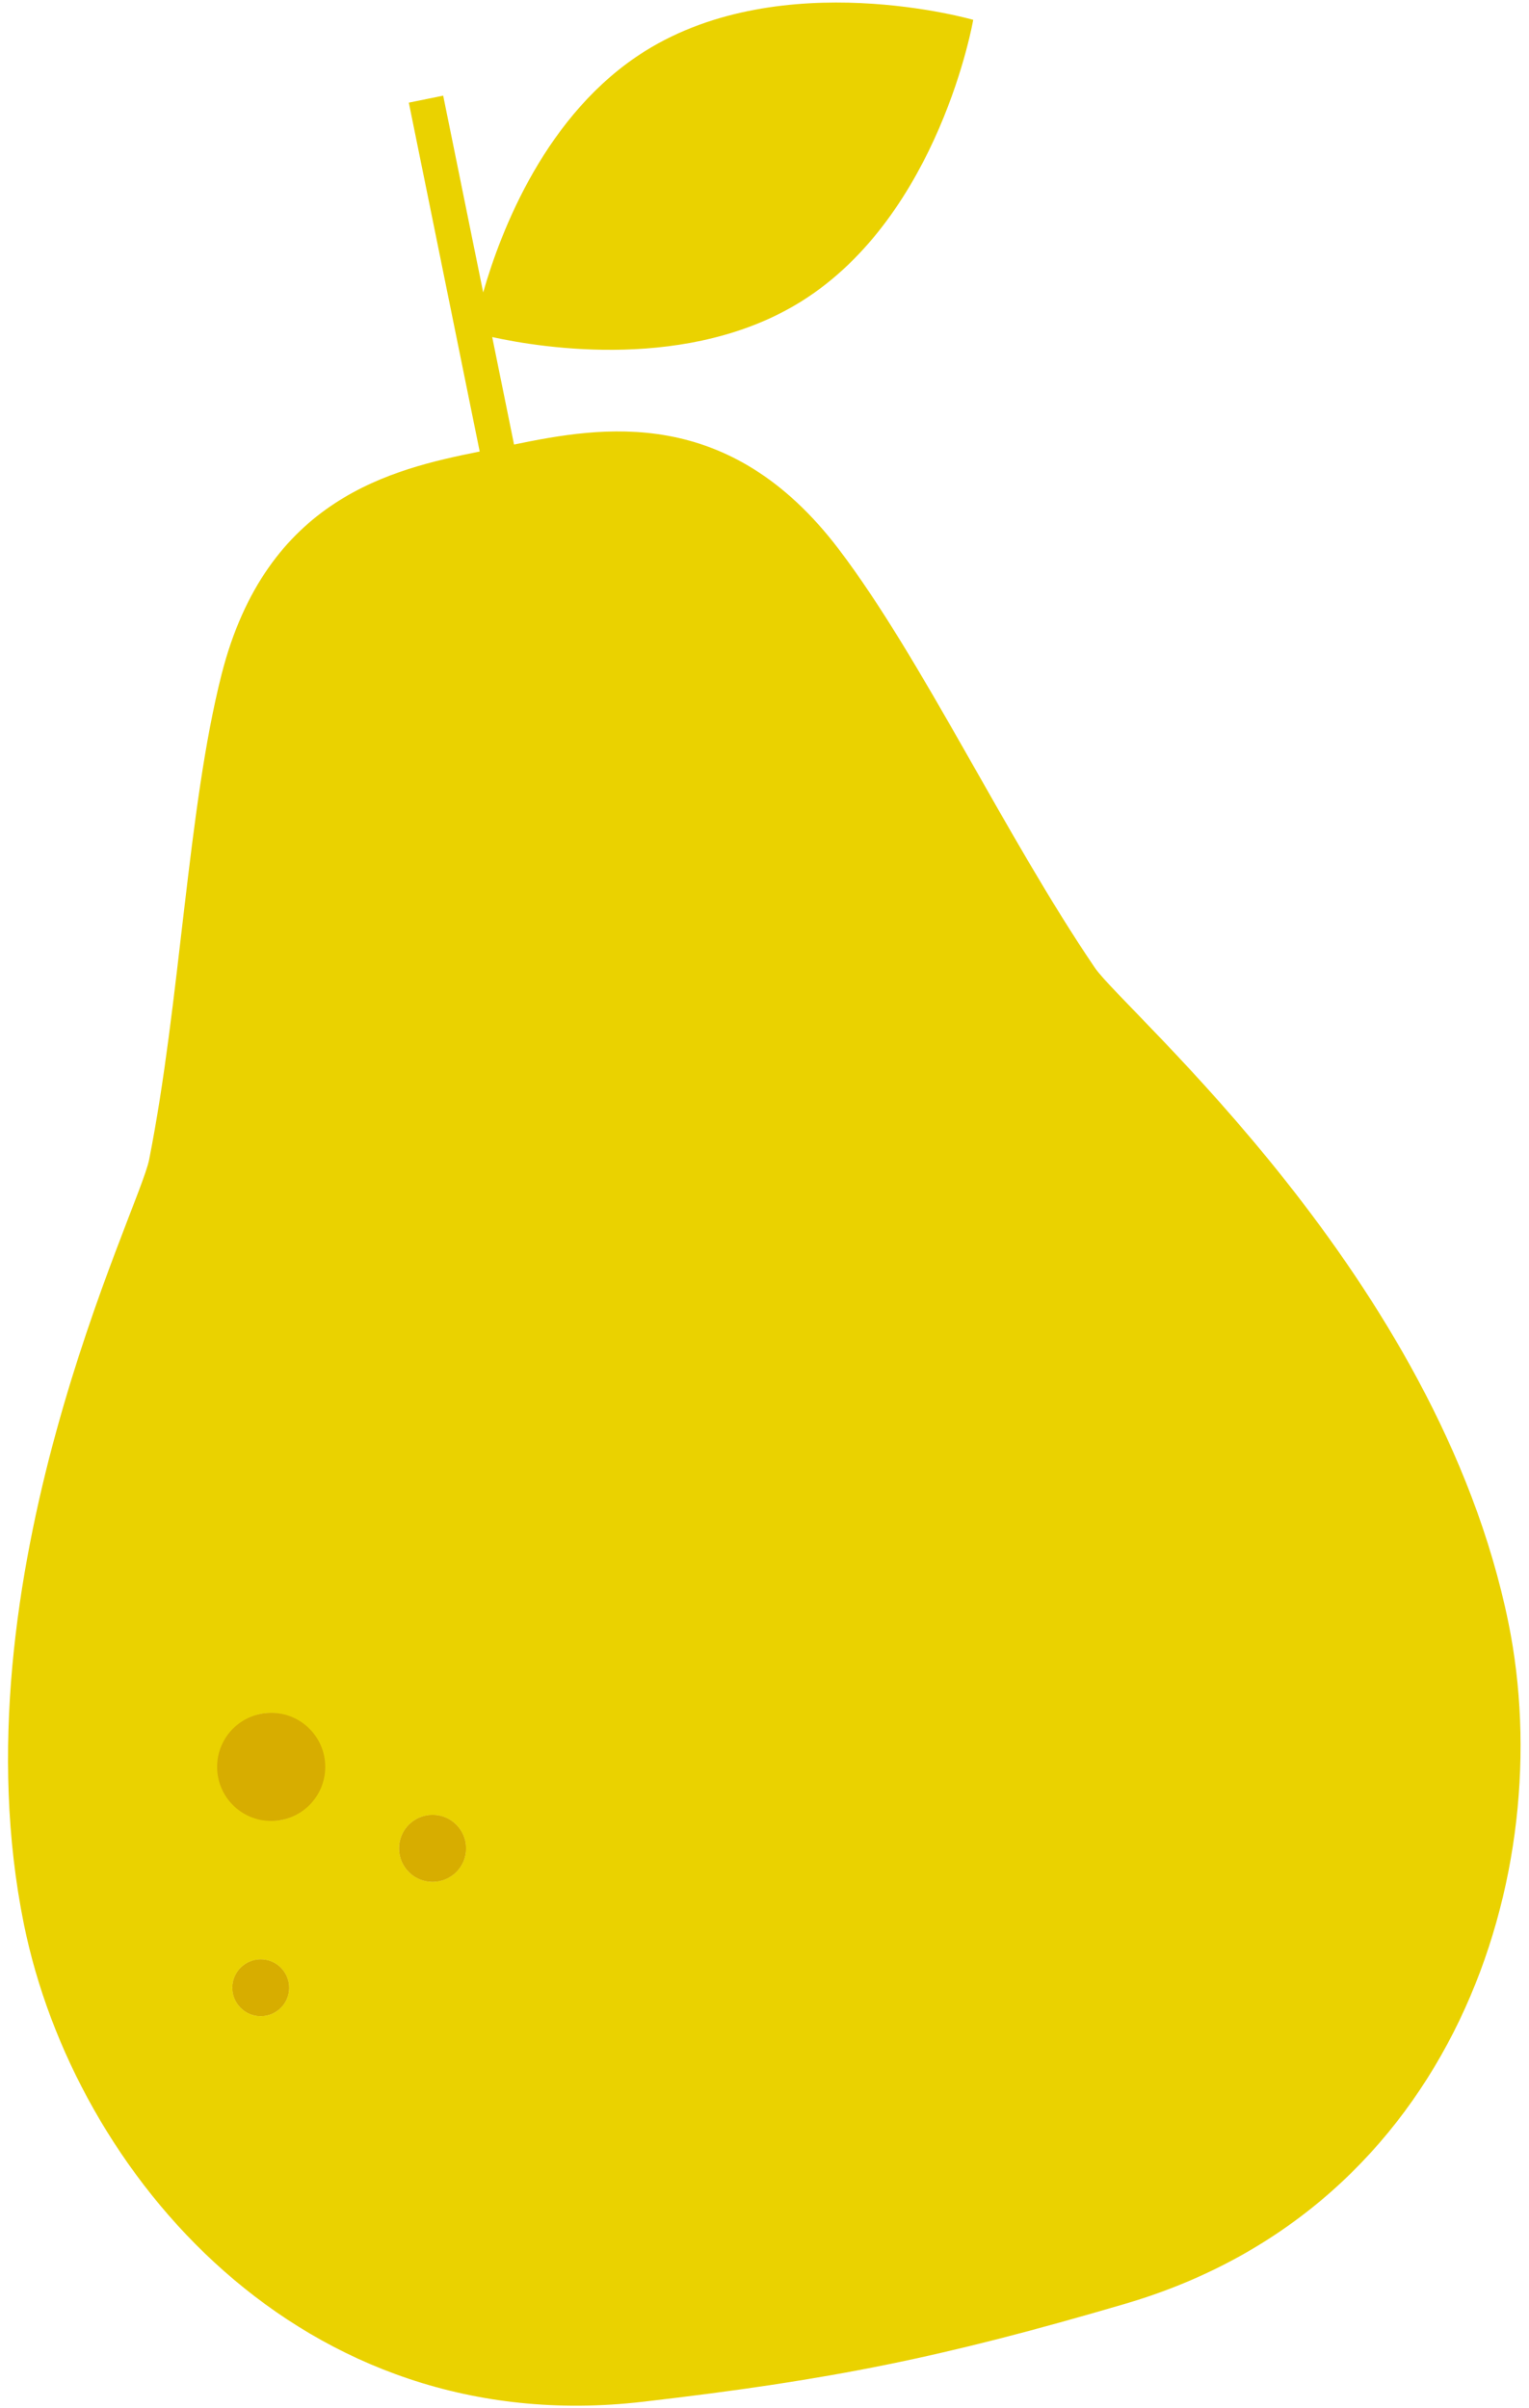 <svg xmlns="http://www.w3.org/2000/svg" width="650" height="1024" viewBox="0 0 650 1024"><path fill="#ead200" d="M641.278 690.122C611.32 542.658 477.9 429.857 465.418 411.462c-38.264-56.357-73.388-131.27-108.812-177.898-46.82-61.656-100.814-52.21-138.078-44.548l-9.278-45.687c21.82 4.765 83.93 14.52 131.503-15.238 58.676-36.718 72.98-119.654 72.98-119.654s-80.826-23.413-139.51 13.29c-42.122 26.354-61.316 76.4-68.815 102.615l-17-83.668-14.613 2.972 30.127 148.34c-37.295 7.485-90.69 19.85-109.76 94.887-14.413 56.75-17.53 139.433-30.774 206.255-4.335 21.796-83.16 177.728-53.202 325.177 21.458 105.68 117.806 219.767 263.022 202.937 40.32-4.666 72.11-9.37 103.563-15.76s62.557-14.467 101.508-25.893c140.265-41.15 184.46-183.803 163-289.468zM113.24 857.026c-6.528 1.324-12.895-2.895-14.227-9.432-1.324-6.53 2.895-12.896 9.424-14.22 6.537-1.333 12.904 2.886 14.228 9.423 1.324 6.53-2.895 12.896-9.424 14.228zm6.614-83.22c-12.51 2.178-24.414-6.2-26.593-18.71-2.085-12.02 5.568-23.567 17.44-26.33 12.465-2.395 24.514 5.79 26.893 18.254 2.348 12.257-5.536 24.153-17.74 26.786zm66.868 26.077c-7.7 1.563-15.22-3.41-16.792-11.118-1.563-7.707 3.41-15.22 11.118-16.792 7.7-1.563 15.22 3.41 16.784 11.11 1.57 7.715-3.403 15.23-11.11 16.8z"/><path fill="#ead200" d="M138.263 751.285c0 12.693-10.29 22.982-22.982 22.982s-22.98-10.29-22.98-22.982c0-12.693 10.29-22.982 22.98-22.982s22.983 10.29 22.983 22.982z"/><path fill="#d7ad00" d="M138.263 751.285c0 12.693-10.29 22.982-22.982 22.982s-22.98-10.29-22.98-22.982c0-12.693 10.29-22.982 22.98-22.982s22.983 10.29 22.983 22.982z"/><path fill="#ead200" d="M198.125 785.924c0 7.862-6.374 14.236-14.236 14.236s-14.237-6.374-14.237-14.236c0-7.862 6.374-14.236 14.236-14.236s14.235 6.374 14.235 14.236z"/><path fill="#d7ad00" d="M198.125 785.924c0 7.862-6.374 14.236-14.236 14.236s-14.237-6.374-14.237-14.236c0-7.862 6.374-14.236 14.236-14.236s14.235 6.374 14.235 14.236z"/><path fill="#ead200" d="M122.903 845.193c0 6.663-5.402 12.065-12.065 12.065s-12.065-5.402-12.065-12.065c0-6.663 5.402-12.065 12.065-12.065s12.065 5.402 12.065 12.065z"/><path fill="#d7ad00" d="M122.903 845.193c0 6.663-5.402 12.065-12.065 12.065s-12.065-5.402-12.065-12.065c0-6.663 5.402-12.065 12.065-12.065s12.065 5.402 12.065 12.065z"/></svg>